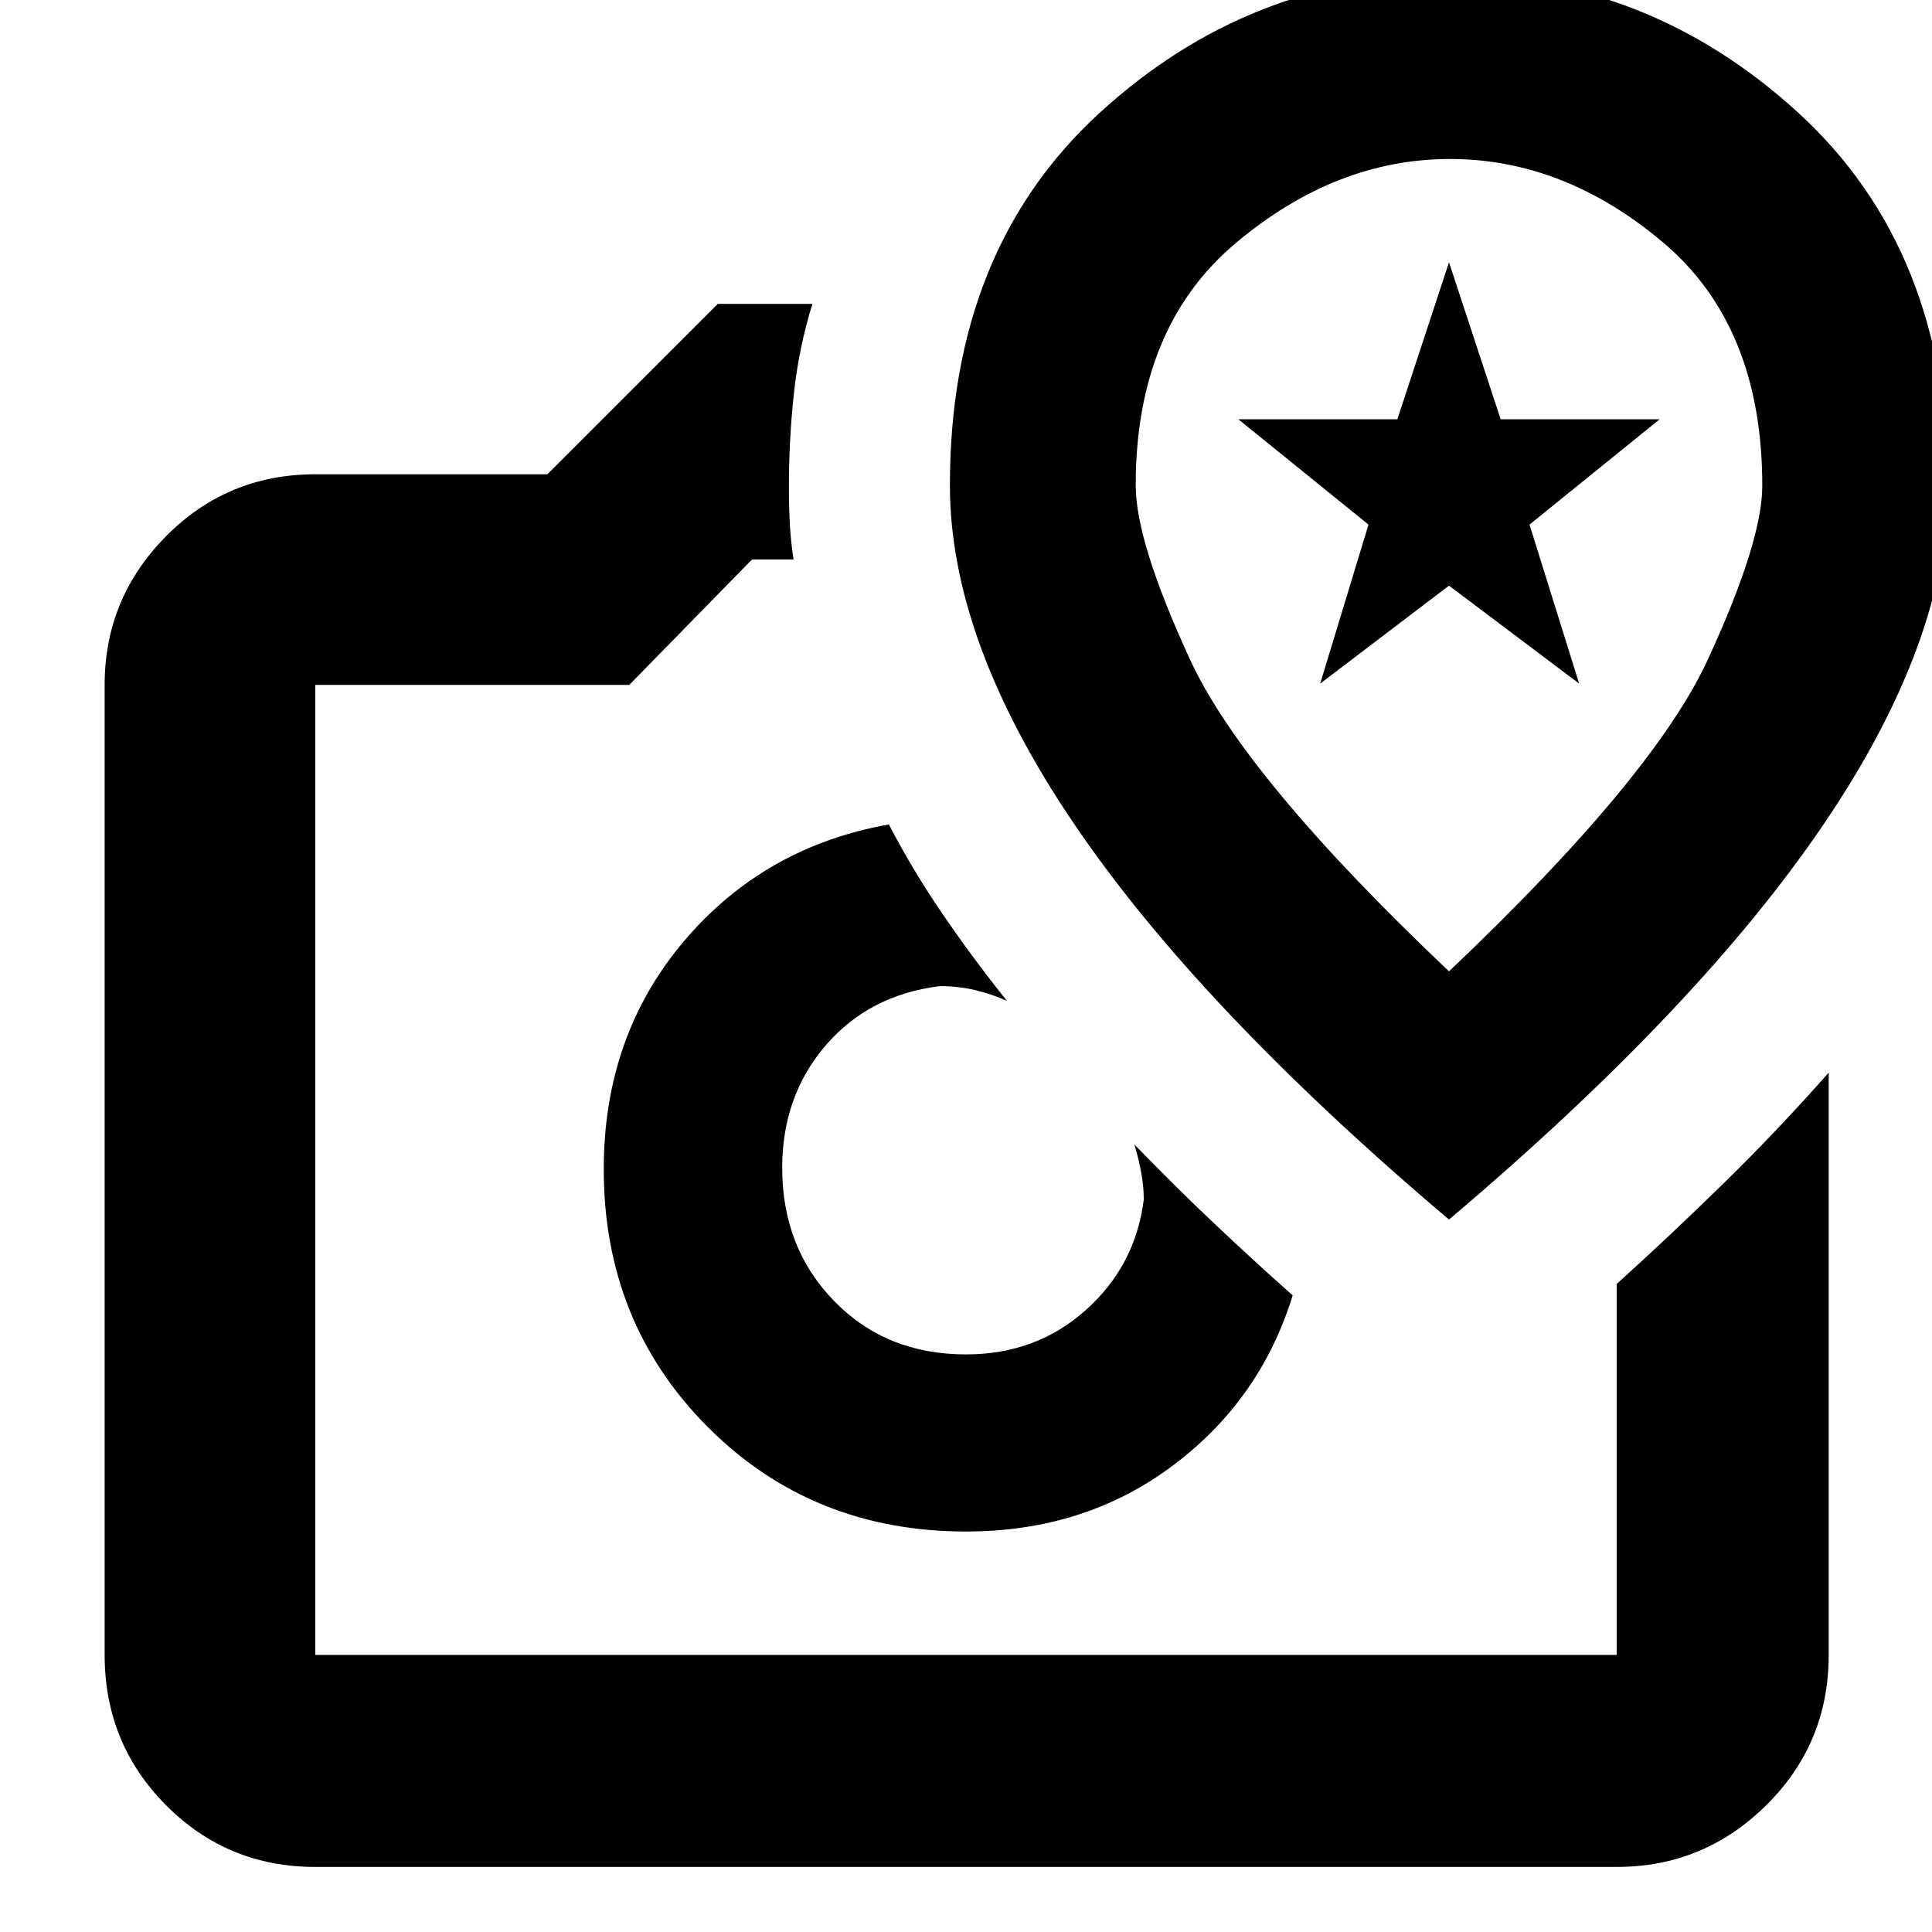 <svg xmlns="http://www.w3.org/2000/svg" height="40" viewBox="0 -960 960 960" width="40"><path d="M480-199q58.94 0 102.64-32.67 43.69-32.66 59.69-84.66-20-17.74-39.66-36.37-19.67-18.63-39-38.63 2 6.66 3.33 13.66t1.33 13.67q-4 32.67-28.66 54.83Q515-287 480-287q-39.67 0-65.5-26.5t-25.83-66.17q0-35.66 21.55-60.81Q431.78-465.63 467-470q9.33 0 17.67 2 8.33 2 15.66 5.33-16.93-21.18-31.87-43.02-14.94-21.84-26.79-44.64-62 11-101.84 58.03Q300-445.26 300-379q0 76.33 51.78 128.17Q403.56-199 480-199ZM356.67-809h47q-6.67 21.5-9.17 44.4-2.5 22.89-2.5 46.93 0 9.67.5 18.5.5 8.84 1.83 17.17h-20.66l-61 62.33h-156v482h646.66V-322q26.67-24.11 53.34-50.22 26.66-26.11 52-54.78v289.33q0 43.98-31.02 74.66-31.01 30.68-74.32 30.68H156.67q-43.7 0-74.19-30.68Q52-93.69 52-137.67v-482q0-43.03 30.48-73.85 30.49-30.81 74.19-30.81H272L356.67-809ZM480-379Zm240 25q124.27-105.21 186.13-196.38Q968-641.55 968-718.81q0-117.19-74.66-185.36-74.65-68.16-173.33-68.16t-173.34 68.16Q472-836 472-718.81q0 77.26 61.87 168.43Q595.73-459.21 720-354Zm0-123.33q-101.7-96.42-128.68-154.95-26.99-58.52-26.99-86.53 0-78.55 49.67-120.37Q663.67-881 720.5-881t106 41.58q49.17 41.57 49.17 120.82 0 27.6-26.99 86.18Q821.7-573.84 720-477.33Zm-64-143 24-79-64.67-52.34h79l25.67-78 25.67 78h79L760-699.33l24.67 79L720-669l-64 48.67ZM720-679Z"/></svg>